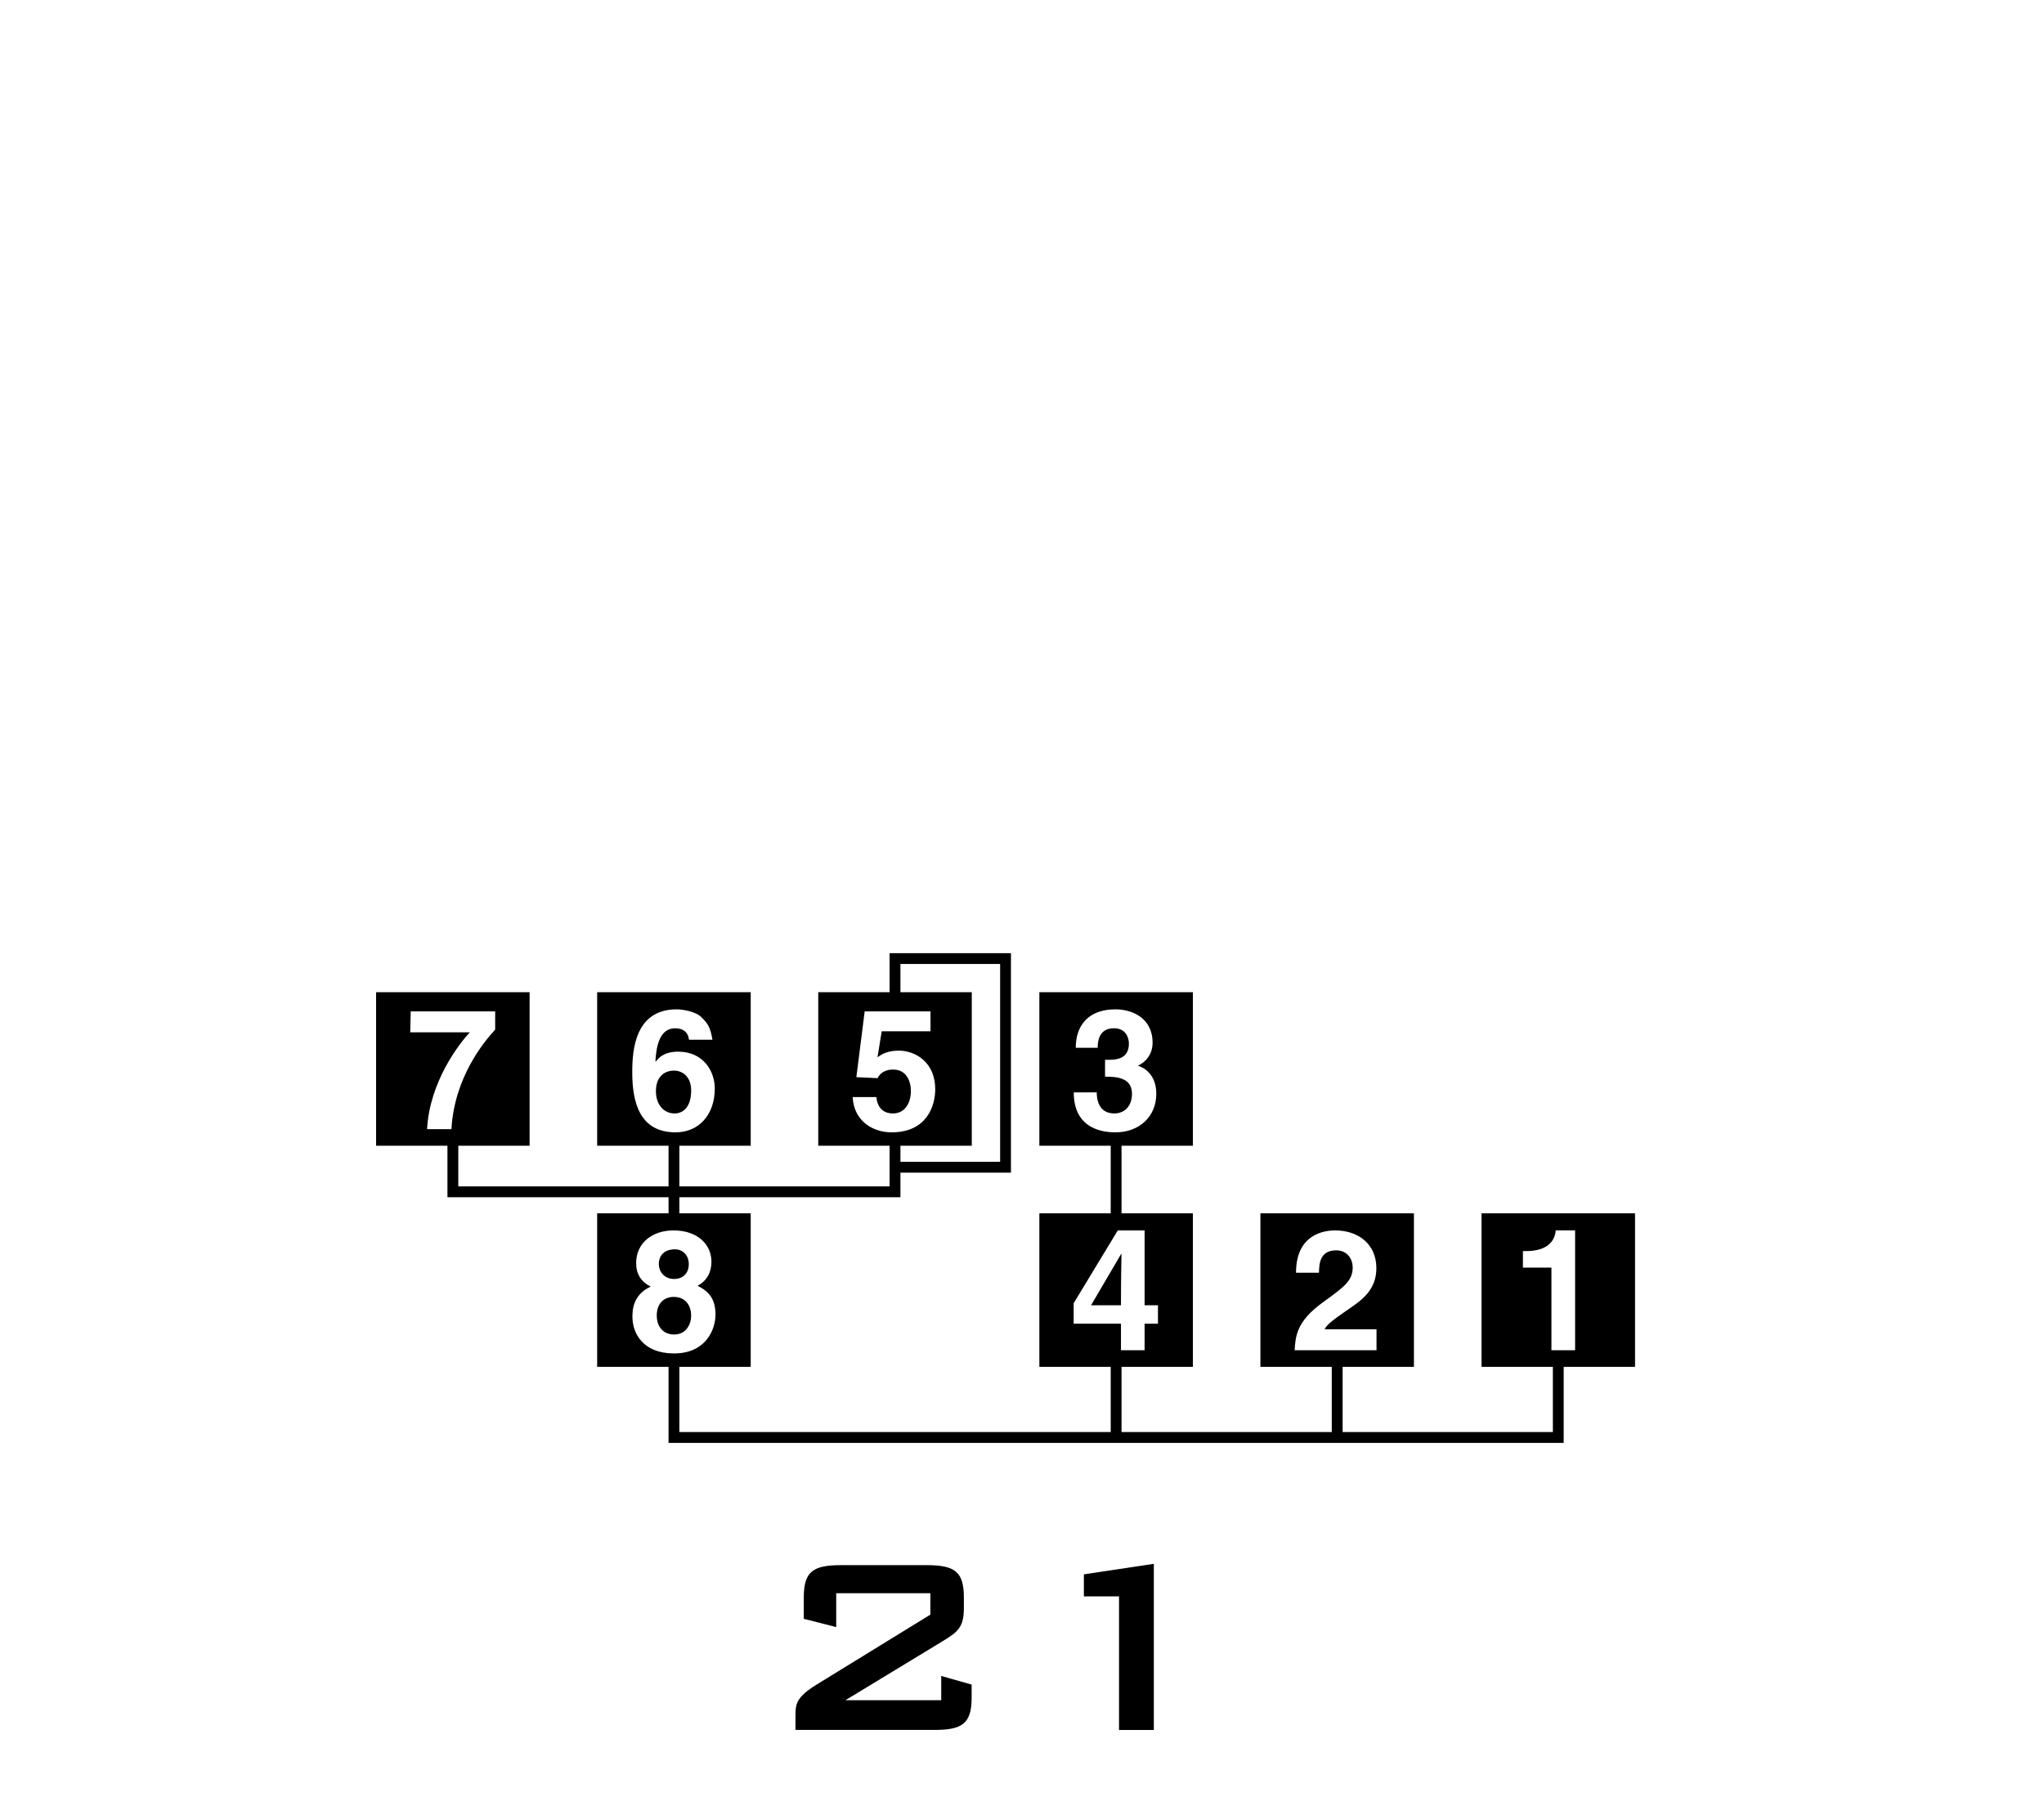<?xml version="1.0" encoding="UTF-8"?>
<svg xmlns="http://www.w3.org/2000/svg" xmlns:xlink="http://www.w3.org/1999/xlink" width="172" height="152" viewBox="0 0 172 152">
<path fill-rule="nonzero" fill="rgb(0%, 0%, 0%)" fill-opacity="1" d="M 70.801 131.711 L 77.938 131.711 C 80.305 131.711 81.109 132.219 81.109 134.426 L 81.109 135.309 C 81.109 136.922 80.625 137.324 79.285 138.133 L 71.141 143.078 L 79.203 143.078 L 79.203 141.035 L 81.762 141.762 L 81.762 142.863 C 81.762 145.066 80.953 145.578 78.613 145.578 L 66.938 145.578 L 66.938 144.316 C 66.938 143.371 67.043 142.809 68.68 141.785 L 78.289 135.875 L 78.289 134.074 L 70.367 134.074 L 70.367 136.922 L 67.637 136.227 L 67.637 134.426 C 67.637 132.219 68.438 131.711 70.801 131.711 "/>
<path fill-rule="nonzero" fill="rgb(0%, 0%, 0%)" fill-opacity="1" d="M 94.164 134.34 L 91.207 134.34 L 91.207 132.484 L 97.094 131.598 L 97.094 145.582 L 94.164 145.582 Z M 94.164 134.34 "/>
<path fill-rule="nonzero" fill="rgb(0%, 0%, 0%)" fill-opacity="1" d="M 56.684 109.137 C 55.961 109.137 55.266 109.605 55.266 110.699 C 55.266 111.664 55.82 112.301 56.727 112.301 C 57.762 112.301 58.16 111.406 58.16 110.711 C 58.16 110 57.793 109.137 56.684 109.137 "/>
<path fill-rule="nonzero" fill="rgb(0%, 0%, 0%)" fill-opacity="1" d="M 94.371 105.52 L 94.344 105.52 L 91.812 109.84 L 94.328 109.84 C 94.328 107.402 94.371 105.832 94.371 105.52 "/>
<path fill-rule="nonzero" fill="rgb(0%, 0%, 0%)" fill-opacity="1" d="M 56.727 107.629 C 57.508 107.629 57.961 107.105 57.961 106.383 C 57.961 105.617 57.438 105.133 56.797 105.133 C 55.906 105.133 55.438 105.645 55.438 106.383 C 55.438 106.977 55.875 107.629 56.727 107.629 "/>
<path fill-rule="nonzero" fill="rgb(0%, 0%, 0%)" fill-opacity="1" d="M 58.16 91.781 C 58.16 90.504 57.336 90.094 56.715 90.094 C 55.961 90.094 55.195 90.559 55.195 91.824 C 55.195 92.918 55.82 93.699 56.77 93.699 C 57.492 93.699 58.16 93.145 58.16 91.781 "/>
<path fill-rule="nonzero" fill="rgb(0%, 0%, 0%)" fill-opacity="1" d="M 132.543 113.625 L 130.551 113.625 L 130.551 106.672 L 128.152 106.672 L 128.152 105.281 L 128.438 105.281 C 130.355 105.281 130.863 104.289 130.91 103.539 L 132.543 103.539 Z M 108.941 113.625 C 109.016 112.441 109.102 111.207 111.289 109.617 C 113.105 108.301 113.828 107.789 113.828 106.652 C 113.828 105.984 113.402 105.219 112.438 105.219 C 111.051 105.219 111.004 106.371 110.992 107.105 L 109.059 107.105 C 109.059 103.828 111.461 103.543 112.355 103.543 C 114.285 103.543 115.82 104.68 115.82 106.723 C 115.82 108.457 114.695 109.336 113.715 110.004 C 112.383 110.938 111.688 111.395 111.461 111.859 L 115.832 111.859 L 115.832 113.625 Z M 90.348 111.387 L 90.348 109.668 L 94.059 103.543 L 96.316 103.543 L 96.316 109.84 L 97.441 109.84 L 97.441 111.387 L 96.316 111.387 L 96.316 113.625 L 94.328 113.625 L 94.328 111.387 Z M 90.355 91.926 L 92.305 91.926 L 92.289 91.938 C 92.289 92.477 92.43 93.699 93.766 93.699 C 94.559 93.699 95.254 93.16 95.254 92.039 C 95.254 90.66 93.918 90.605 92.988 90.605 L 92.988 89.184 L 93.312 89.184 C 93.906 89.184 94.996 89.125 94.996 87.82 C 94.996 87.453 94.828 86.531 93.734 86.531 C 92.371 86.531 92.371 87.82 92.371 88.176 L 90.523 88.176 C 90.523 86.289 91.594 84.938 93.863 84.938 C 95.211 84.938 96.988 85.621 96.988 87.75 C 96.988 88.77 96.352 89.41 95.781 89.664 L 95.781 89.695 C 96.137 89.793 97.301 90.32 97.301 92.039 C 97.301 93.938 95.895 95.289 93.863 95.289 C 92.914 95.289 90.355 95.074 90.355 91.926 M 53.219 110.824 C 53.219 110.316 53.219 108.98 54.754 108.27 C 53.957 107.871 53.531 107.23 53.531 106.297 C 53.531 104.578 54.91 103.543 56.672 103.543 C 58.758 103.543 59.867 104.777 59.867 106.172 C 59.867 107.035 59.512 107.773 58.699 108.199 C 59.668 108.684 60.207 109.32 60.207 110.629 C 60.207 111.902 59.383 113.895 56.715 113.895 C 54.113 113.895 53.219 112.203 53.219 110.824 M 53.203 90.219 C 53.203 88.305 53.461 84.938 56.953 84.938 C 57.363 84.938 58.516 85.094 59.016 85.594 C 59.566 86.133 59.77 86.43 59.953 87.496 L 57.977 87.496 C 57.918 86.926 57.551 86.531 56.812 86.531 C 55.523 86.531 55.223 88.004 55.152 89.309 L 55.184 89.336 C 55.449 88.969 55.945 88.5 57.066 88.5 C 59.156 88.5 60.148 90.105 60.148 91.609 C 60.148 93.812 58.801 95.289 56.855 95.289 C 53.801 95.289 53.203 92.73 53.203 90.219 M 35.938 95.023 C 36.152 90.988 38.684 87.781 39.535 86.871 L 34.52 86.871 L 34.562 85.109 L 41.668 85.109 L 41.668 86.645 C 40.699 87.695 38.23 90.676 37.988 95.023 Z M 71.75 92.32 L 73.742 92.32 C 73.828 93.145 74.266 93.699 75.145 93.699 C 76.098 93.699 76.648 92.891 76.648 91.809 C 76.648 90.914 76.227 90.008 75.176 90.008 C 74.906 90.008 74.227 90.02 73.84 90.73 L 72.062 90.645 L 72.762 85.109 L 78.301 85.109 L 78.301 86.785 L 74.195 86.785 L 73.84 88.969 C 74.211 88.711 74.664 88.414 75.645 88.414 C 76.988 88.414 78.699 89.352 78.699 91.668 C 78.699 93.047 78 95.289 75.031 95.289 C 73.457 95.289 71.852 94.352 71.75 92.32 M 75.77 81.121 L 84.16 81.121 L 84.16 97.77 L 75.77 97.77 L 75.77 96.418 L 81.773 96.418 L 81.773 83.496 L 75.77 83.496 Z M 124.668 102.102 L 124.668 115.023 L 130.672 115.023 L 130.672 120.512 L 112.98 120.512 L 112.98 115.023 L 118.98 115.023 L 118.98 102.102 L 106.062 102.102 L 106.062 115.023 L 112.066 115.023 L 112.066 120.512 L 94.375 120.512 L 94.375 115.023 L 100.379 115.023 L 100.379 102.102 L 94.375 102.102 L 94.375 96.418 L 100.379 96.418 L 100.379 83.496 L 87.461 83.496 L 87.461 96.418 L 93.465 96.418 L 93.465 102.102 L 87.461 102.102 L 87.461 115.023 L 93.465 115.023 L 93.465 120.512 L 57.168 120.512 L 57.168 115.023 L 63.172 115.023 L 63.172 102.102 L 57.168 102.102 L 57.168 100.75 L 75.77 100.75 L 75.77 98.684 L 85.07 98.684 L 85.07 80.211 L 74.859 80.211 L 74.859 83.496 L 68.855 83.496 L 68.855 96.418 L 74.859 96.418 L 74.859 99.84 L 57.168 99.84 L 57.168 96.418 L 63.172 96.418 L 63.172 83.496 L 50.25 83.496 L 50.25 96.418 L 56.258 96.418 L 56.258 99.84 L 38.566 99.84 L 38.566 96.418 L 44.566 96.418 L 44.566 83.496 L 31.648 83.496 L 31.648 96.418 L 37.652 96.418 L 37.652 100.75 L 56.258 100.75 L 56.258 102.102 L 50.25 102.102 L 50.25 115.023 L 56.258 115.023 L 56.258 121.422 L 131.582 121.422 L 131.582 115.023 L 137.586 115.023 L 137.586 102.102 Z M 124.668 102.102 "/>
</svg>
